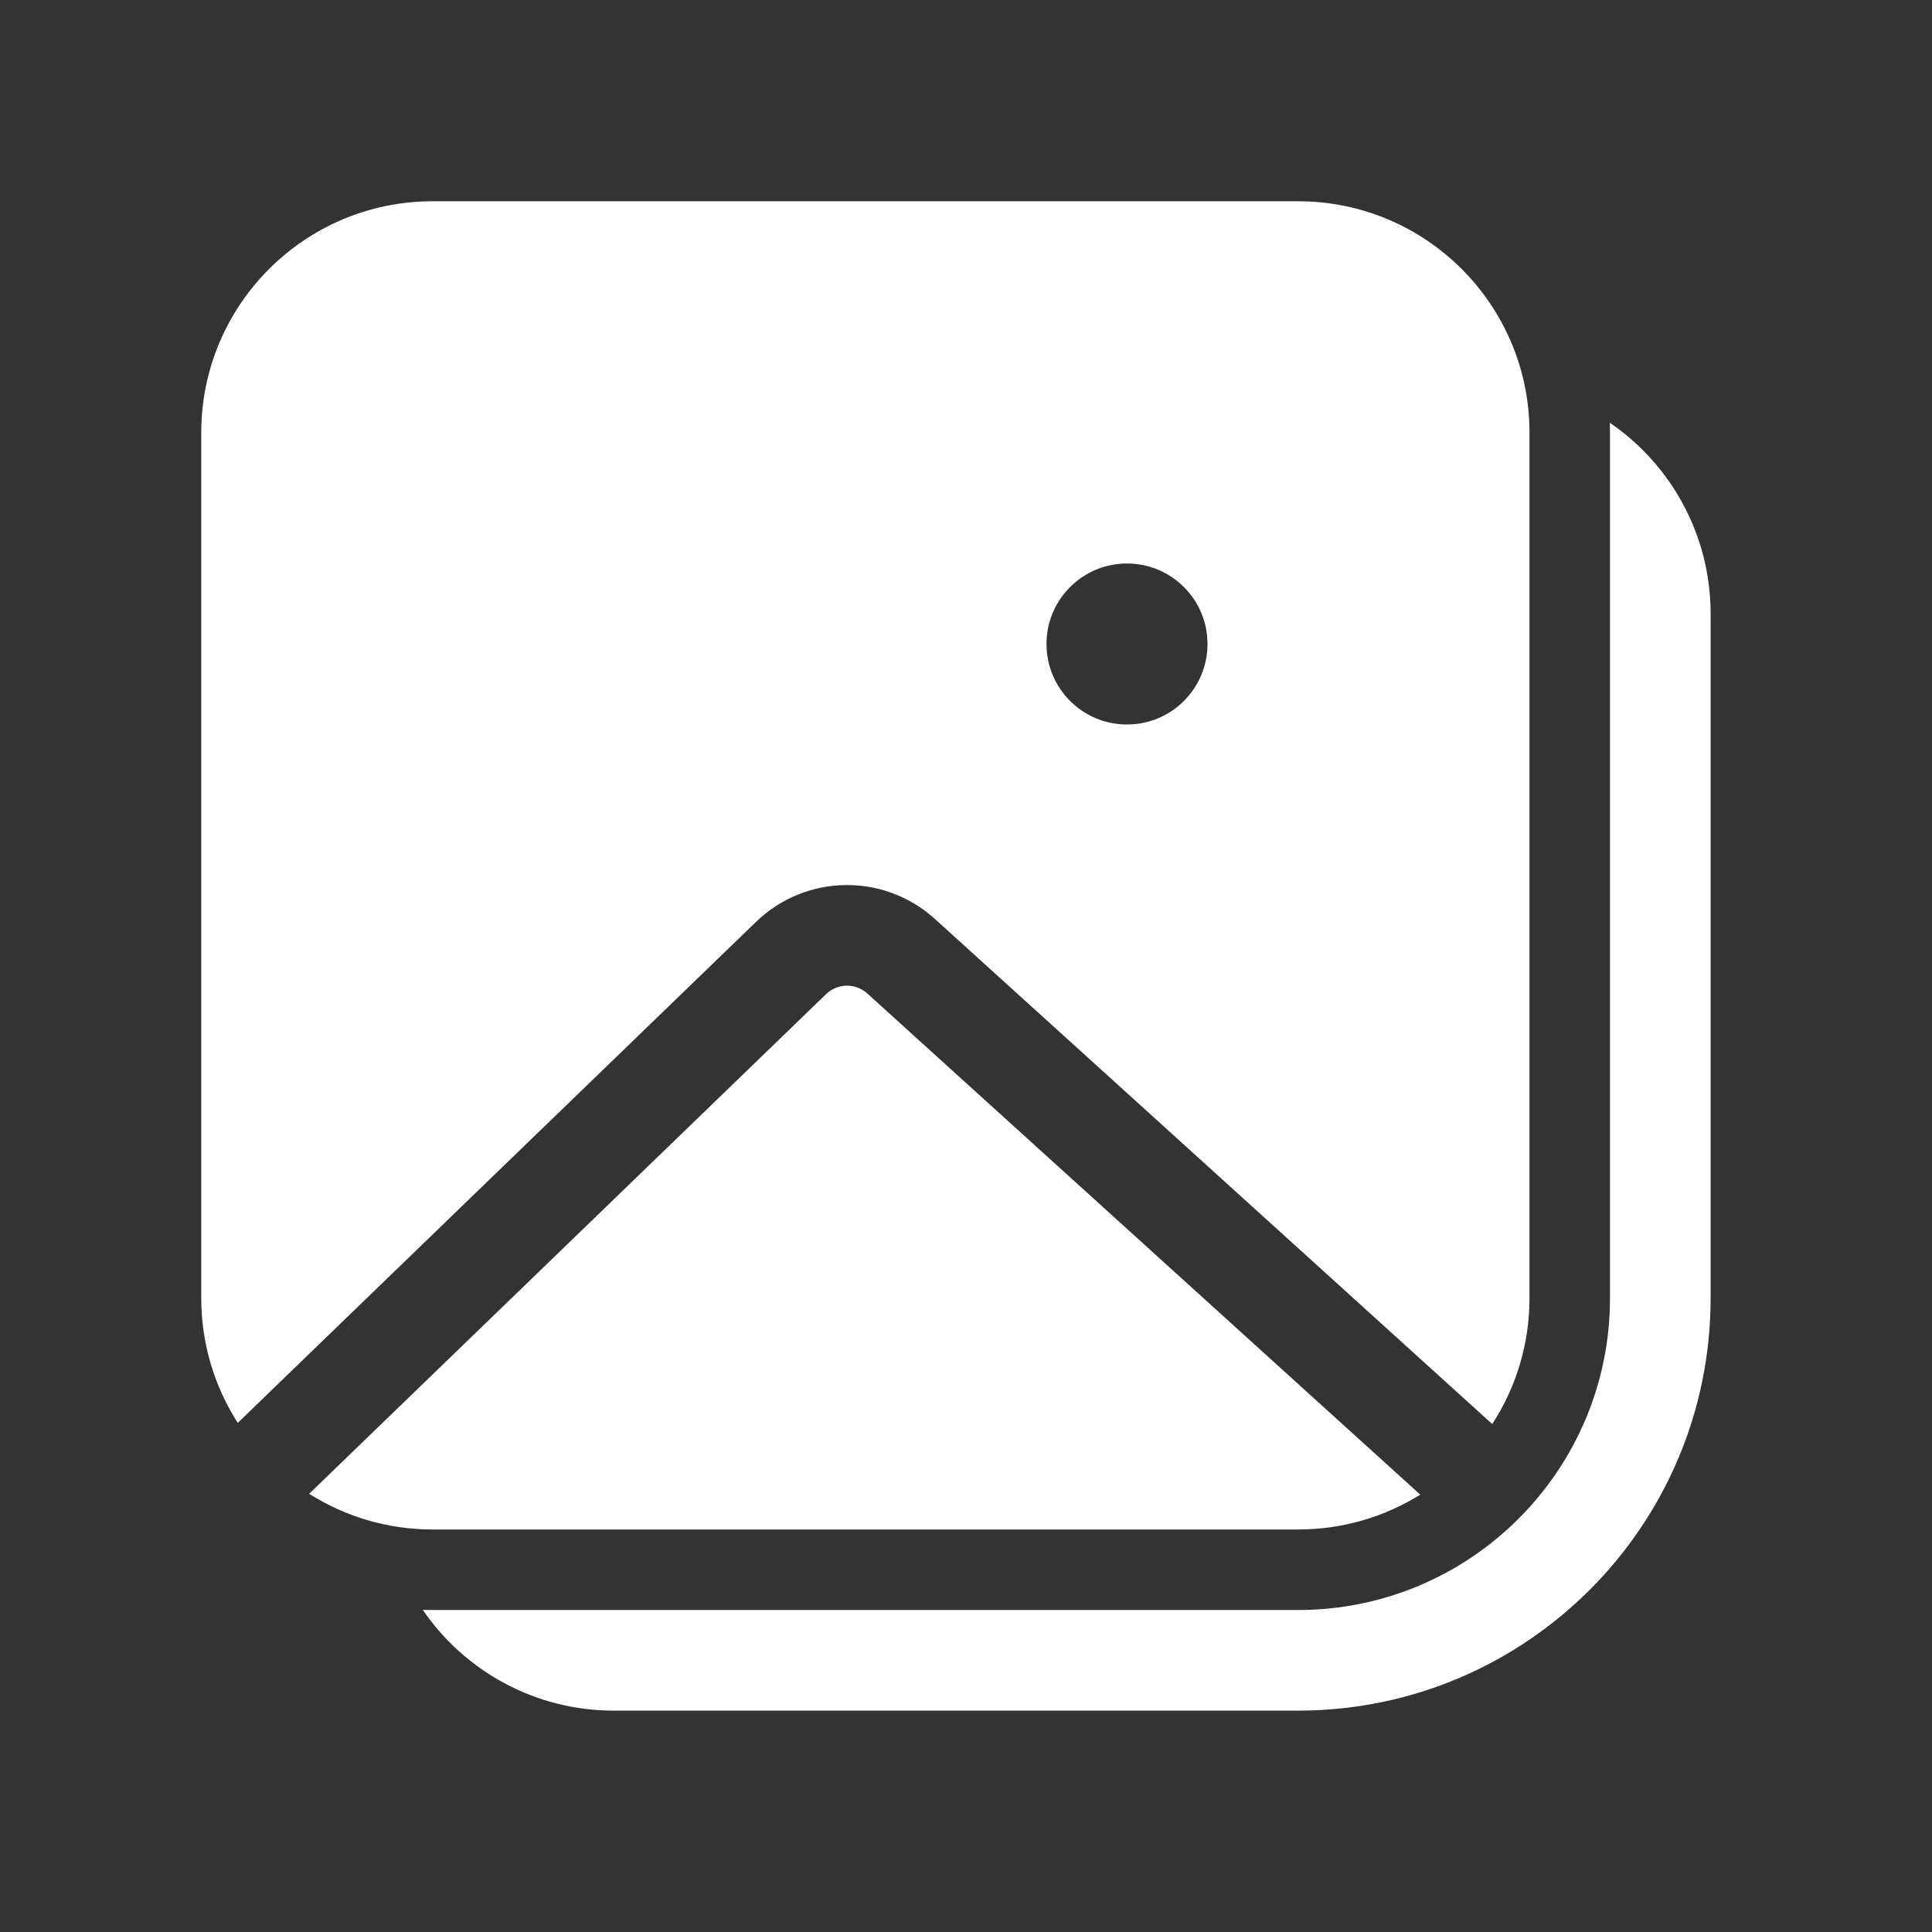 <svg width="48" height="48" viewBox="0 0 48 48" fill="none" xmlns="http://www.w3.org/2000/svg">
<rect x="0" y="0" width="48" height="48" fill="#333333" stroke="none"/>
<path d="M10.75 5C7.574 5 5 7.574 5 10.75V32.25C5 33.392 5.333 34.456 5.907 35.351L18.785 22.902C20.016 21.713 21.958 21.681 23.227 22.831L37.074 35.38C37.66 34.48 38 33.404 38 32.25V10.75C38 7.574 35.426 5 32.25 5H10.75ZM35.286 37.134L21.548 24.683C21.255 24.418 20.807 24.425 20.523 24.7L7.681 37.113C8.569 37.675 9.622 38 10.75 38H32.25C33.365 38 34.405 37.683 35.286 37.134ZM30 16C30 17.105 29.105 18 28 18C26.895 18 26 17.105 26 16C26 14.895 26.895 14 28 14C29.105 14 30 14.895 30 16ZM15.25 42.5C13.278 42.5 11.539 41.508 10.503 39.996C10.585 39.999 10.667 40 10.75 40H32.25C36.53 40 40 36.53 40 32.25V10.75C40 10.668 39.998 10.585 39.996 10.503C41.508 11.539 42.5 13.279 42.5 15.25V32.25C42.5 37.911 37.911 42.5 32.25 42.5H15.25Z" fill="#ffffff"/>
</svg>
